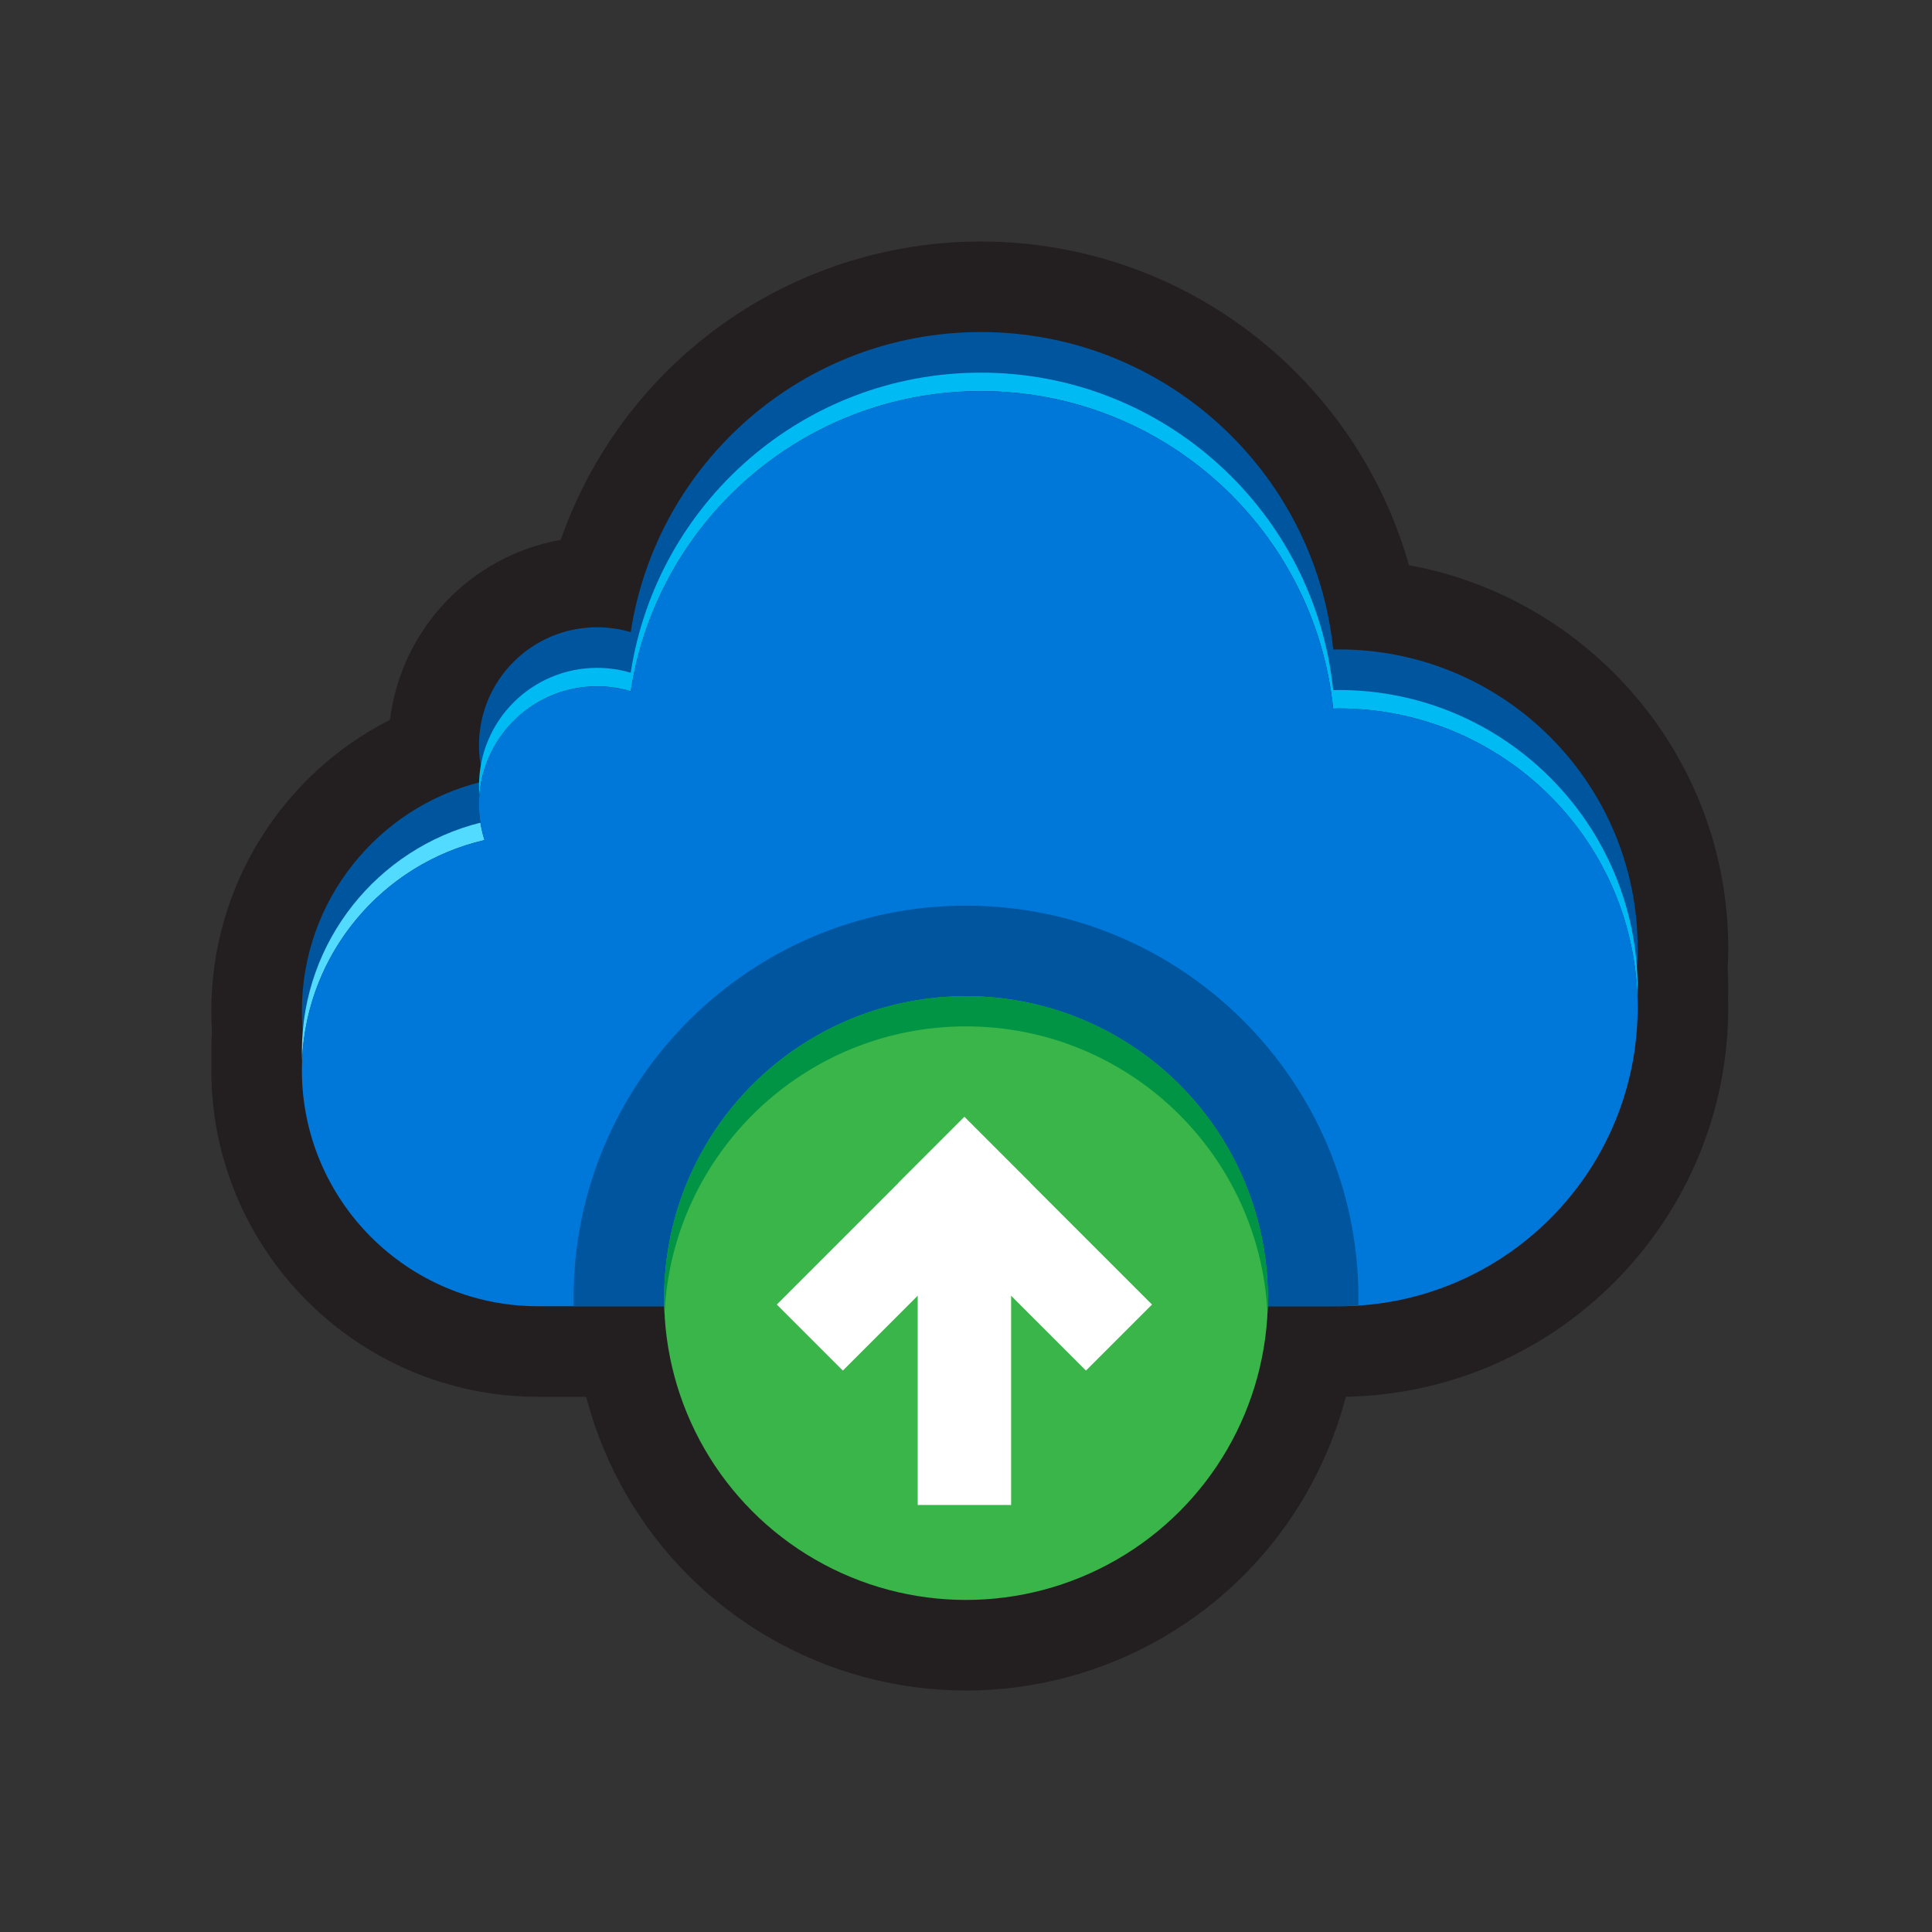 <svg id="SvgjsSvg1001" width="256" height="256" xmlns="http://www.w3.org/2000/svg" version="1.1" xmlns:xlink="http://www.w3.org/1999/xlink" xmlns:svgjs="http://svgjs.com/svgjs"><rect width="100%" height="100%" fill="#333333" stroke="none"/><defs id="SvgjsDefs1002"></defs><g id="SvgjsG1008"><svg xmlns="http://www.w3.org/2000/svg" enable-background="new 0 0 512 512" viewBox="0 0 512 512" width="256" height="256"><circle cx="256" cy="344" r="104" fill="#231f20" class="color231F20 svgShape"></circle><line x1="111.012" x2="111.004" y1="261.424" y2="261.419" fill="none"></line><path fill="#231f20" d="M457.841,256.667c0.108-1.932,0.159-3.664,0.159-5.358c0-50.564-36.553-92.752-84.62-101.532			c-5.958-21.094-17.746-40.231-34.246-55.206C317.413,74.856,289.286,64,259.934,64c-28.335,0-55.725,10.204-77.126,28.73
			c-15.702,13.594-27.452,31.006-34.199,50.339c-23.736,4.182-42.3,23.556-45.257,47.687C74.761,205.262,56,234.827,56,267.934
			c0,1.735,0.057,3.477,0.173,5.276c-0.115,1.826-0.173,3.662-0.173,5.479c0,0.753,0.018,1.5,0.042,2.245
			C56.014,281.839,56,282.712,56,283.58c0,47.744,38.842,86.586,86.585,86.586h211.227c0.154,0,0.309-0.002,0.463-0.004
			c0.171,0.002,0.343,0.004,0.515,0.004c56.91,0,103.21-46.3,103.21-103.211c0-0.822-0.022-1.638-0.049-2.453
			c0.027-0.809,0.049-1.619,0.049-2.435C458,260.36,457.949,258.614,457.841,256.667z M111.012,261.424l-0.008-0.005
			L111.012,261.424z" class="color231F20 svgShape"></path><path fill="#00569e" d="M128.397 222.629c-.945-2.984-1.458-6.16-1.458-9.458 0-2.04.201-4.032.574-5.963C100.235 213.957 80 238.568 80 267.934c0 2.633.182 5.223.498 7.772C83.779 249.582 103.163 228.48 128.397 222.629zM158.232 181.878c3.098 0 6.088.457 8.914 1.296 6.908-45.036 45.819-79.528 92.788-79.528 48.559 0 88.504 36.867 93.378 84.137.493-.008.982-.037 1.479-.037 41.106 0 74.893 31.313 78.822 71.387.252-2.574.388-5.184.388-7.824 0-43.746-35.464-79.209-79.21-79.209-.497 0-.985.029-1.479.037C348.438 124.867 308.492 88 259.934 88c-46.968 0-85.879 34.492-92.788 79.528-2.826-.838-5.816-1.296-8.914-1.296-17.283 0-31.292 14.01-31.292 31.292 0 2.69.357 5.294.996 7.784C131.424 191.832 143.665 181.878 158.232 181.878z" class="color00569E svgShape"></path><path fill="#00baf3" d="M158.232,181.878c3.098,0,6.088,0.457,8.914,1.296c6.908-45.036,45.819-79.528,92.788-79.528
				c48.559,0,88.504,36.867,93.378,84.137c0.493-0.008,0.982-0.037,1.479-0.037c42.927,0,77.853,34.153,79.147,76.766
				c0.025-0.814,0.062-1.625,0.062-2.445c0-43.747-35.464-79.211-79.21-79.211c-0.497,0-0.985,0.029-1.479,0.038
				c-4.874-47.27-44.819-84.137-93.378-84.137c-46.968,0-85.879,34.492-92.788,79.528c-2.826-0.838-5.816-1.296-8.914-1.296
				c-17.283,0-31.292,14.01-31.292,31.293c0,0.84,0.035,1.672,0.1,2.495C128.264,194.615,141.756,181.878,158.232,181.878z" class="color00BAF3 svgShape"></path><path fill="#52daff" d="M128.397,222.629c-0.473-1.492-0.837-3.033-1.084-4.613C100.136,224.836,80,249.396,80,278.689
				c0,0.76,0.031,1.51,0.057,2.262C81.236,252.439,101.493,228.867,128.397,222.629z" class="color52DAFF svgShape"></path><path fill="#0078da" d="M354.79,187.746c-0.497,0-0.985,0.029-1.479,0.037c-4.874-47.27-44.819-84.137-93.378-84.137
			c-46.968,0-85.879,34.492-92.788,79.528c-2.826-0.839-5.816-1.296-8.914-1.296c-17.283,0-31.292,14.01-31.292,31.292
			c0,3.298,0.513,6.474,1.458,9.458C100.67,229.059,80,253.896,80,283.58c0,34.564,28.021,62.586,62.585,62.586h211.227v-0.025
			c0.326,0.004,0.649,0.025,0.978,0.025c43.746,0,79.21-35.463,79.21-79.211C434,223.209,398.536,187.746,354.79,187.746z" class="color0078DA svgShape"></path><path fill="#00569e" d="M256,240c-57.346,0-104,46.654-104,104c0,0.724,0.013,1.445,0.028,2.166h201.785v-0.025
		c0.326,0.004,0.649,0.025,0.977,0.025c1.744,0,3.469-0.076,5.185-0.187C359.987,345.32,360,344.661,360,344
		C360,286.654,313.346,240,256,240z" class="color00569E svgShape"></path><circle cx="256" cy="344" r="80" fill="#39b54a" class="color39B54A svgShape"></circle><path fill="#009444" d="M256,272c42.841,0,77.814,33.676,79.898,76c0.066-1.325,0.102-2.658,0.102-4c0-44.183-35.817-80-80-80
			s-80,35.817-80,80c0,1.342,0.036,2.675,0.102,4C178.185,305.676,213.159,272,256,272z" class="color009444 svgShape"></path><g fill="#000000" class="color000 svgShape"><rect width="24.752" height="83.775" x="243.205" y="315.06" fill="#ffffff" class="colorFFF svgShape"></rect><rect width="70.312" height="24.752" x="204.317" y="317.234" fill="#ffffff" transform="rotate(-45.001 239.47 329.614)" class="colorFFF svgShape"></rect><rect width="24.751" height="70.312" x="259.313" y="294.454" fill="#ffffff" transform="rotate(-45.001 271.688 329.615)" class="colorFFF svgShape"></rect></g></svg></g></svg>